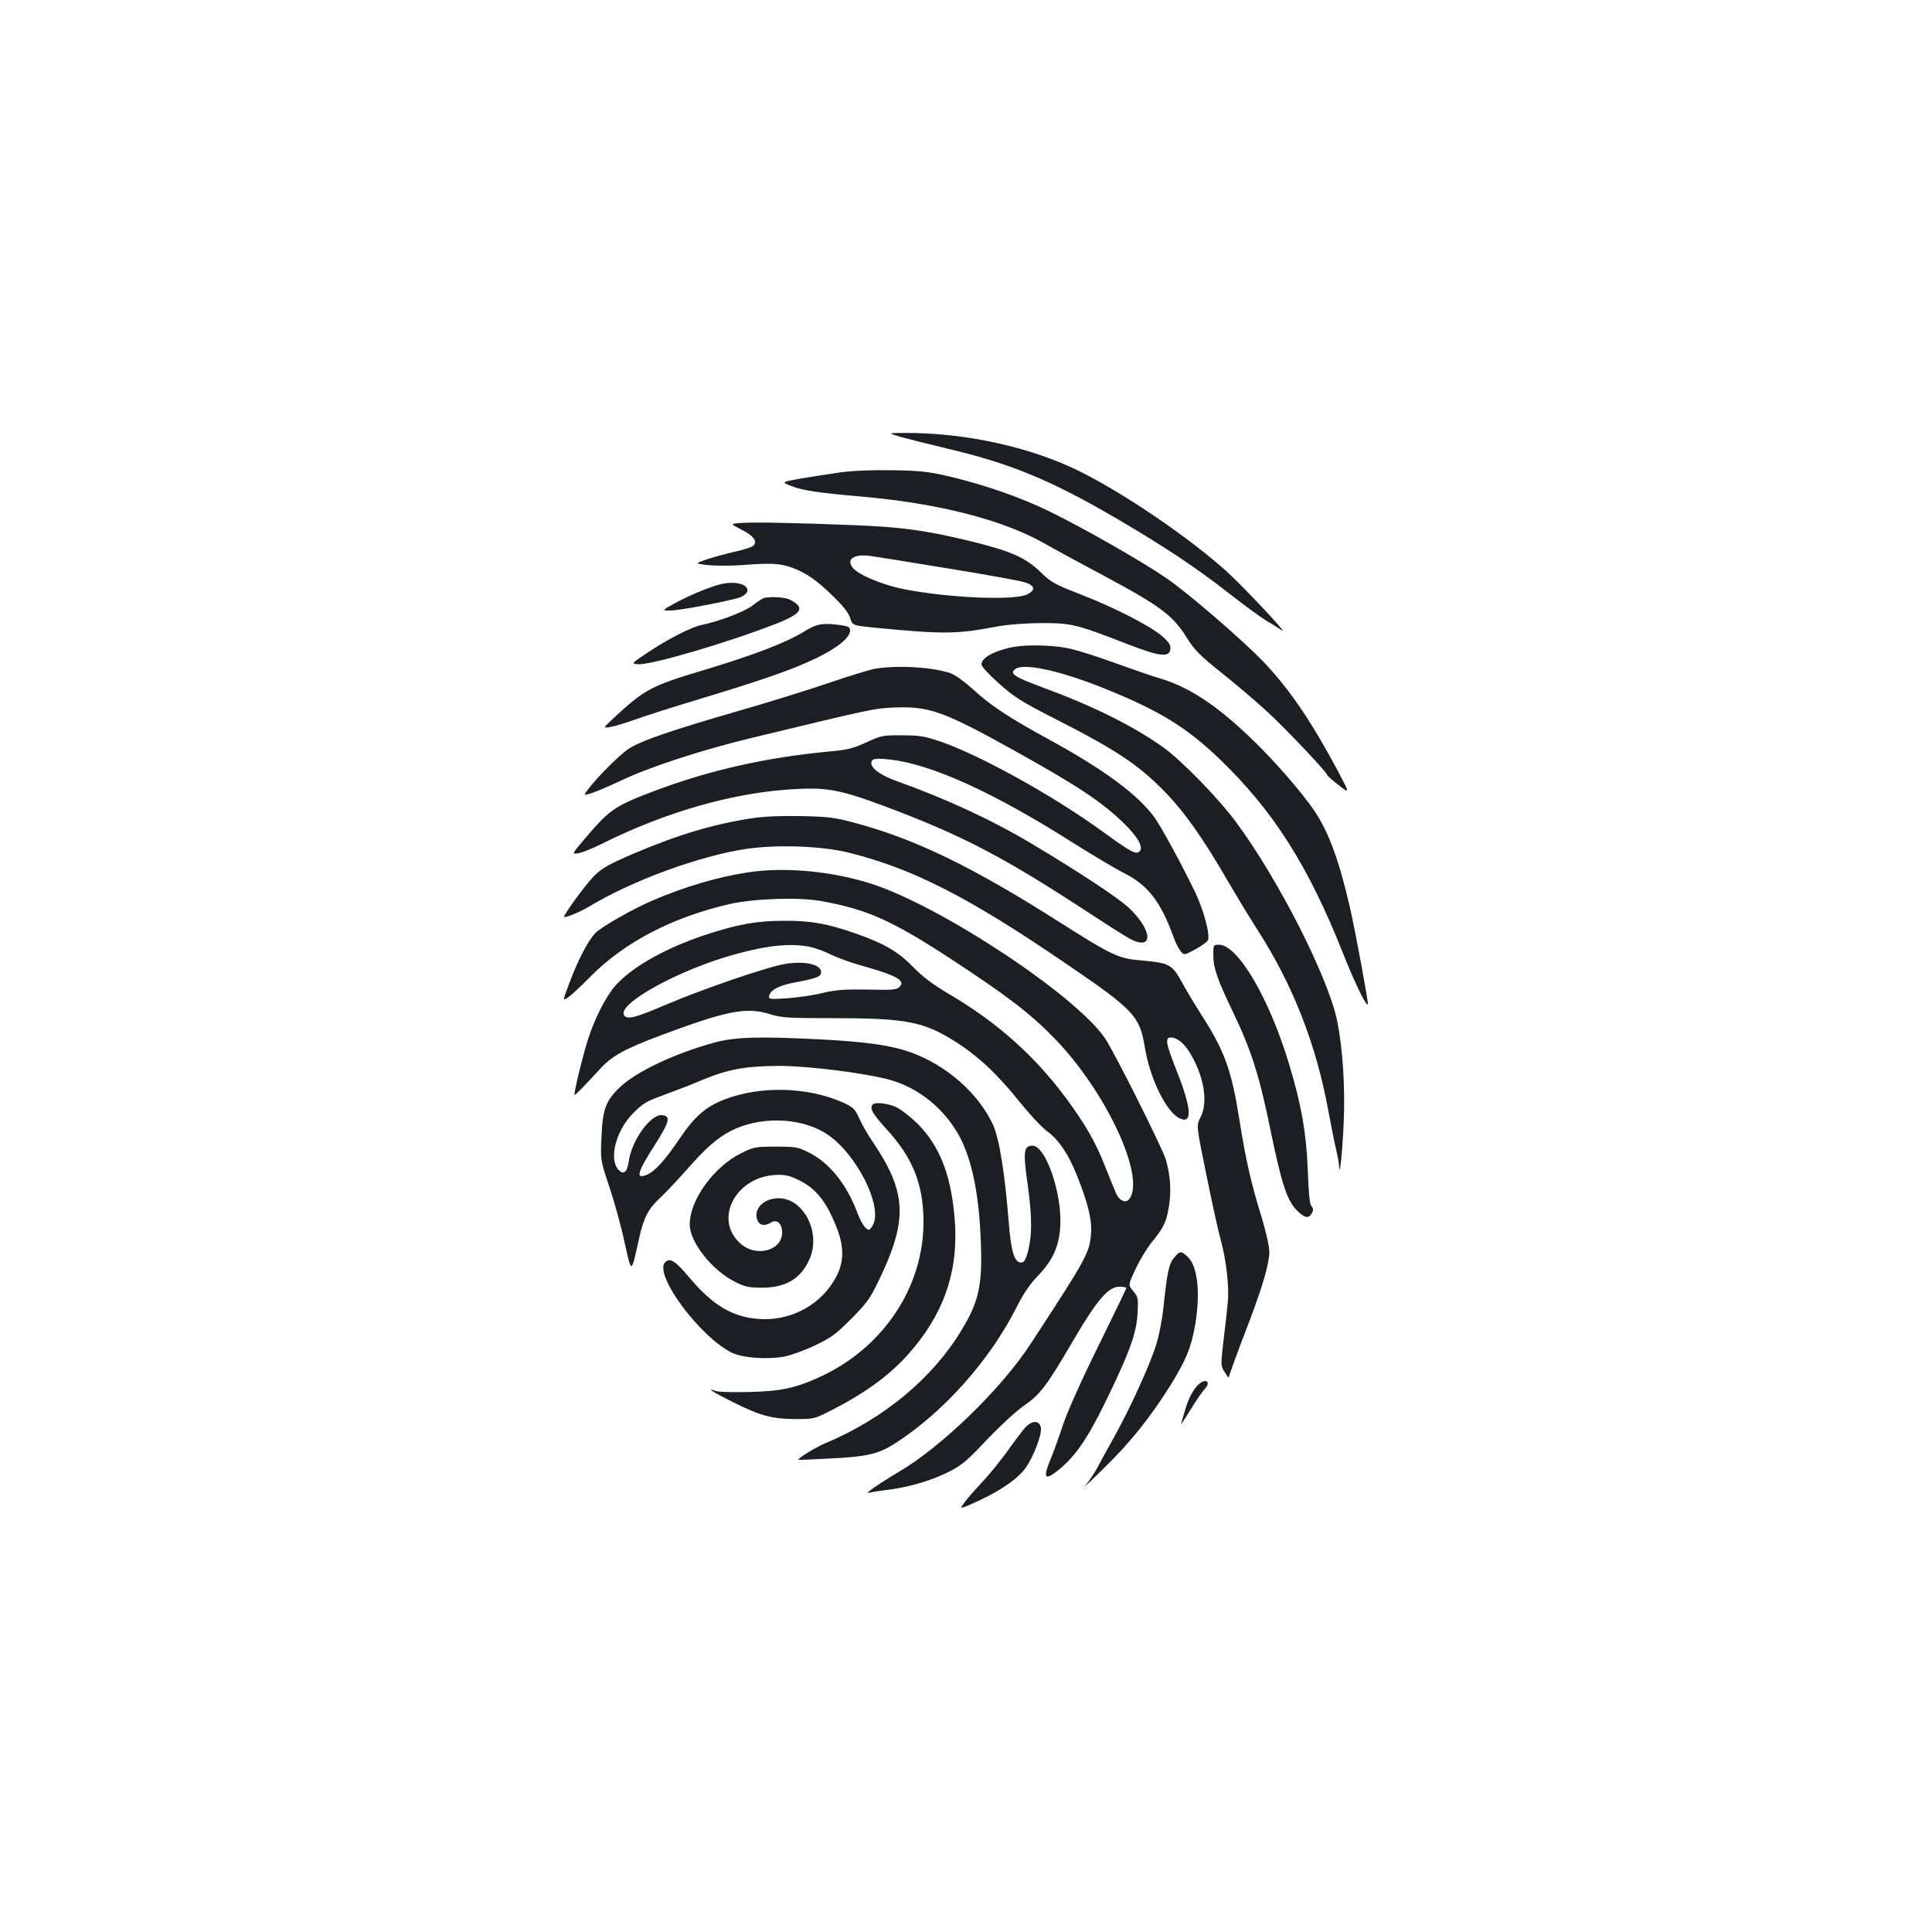 <?xml version="1.0" standalone="no"?>
<!DOCTYPE svg PUBLIC "-//W3C//DTD SVG 20010904//EN"
 "http://www.w3.org/TR/2001/REC-SVG-20010904/DTD/svg10.dtd">
<svg version="1.0" xmlns="http://www.w3.org/2000/svg"
 width="1000pt" height="1000pt" viewBox="0 0 1000 1000"
 preserveAspectRatio="xMidYMid meet">
<g transform="translate(0,1000) scale(0.1,-0.1)"
fill="#1b1f23" stroke="none">
<path d="M4660 7739 c36 -10 143 -37 239 -60 333 -78 542 -165 884 -365 245
-144 407 -251 578 -385 79 -62 167 -126 194 -142 28 -16 64 -39 80 -50 40 -28
-201 229 -290 309 -192 172 -520 396 -752 512 -255 128 -601 204 -918 201 -80
0 -80 0 -15 -20z"/>
<path d="M4350 7555 c-58 -8 -150 -23 -206 -32 -101 -18 -101 -18 -45 -40 57
-22 141 -34 356 -53 404 -35 738 -121 955 -245 36 -21 161 -89 279 -152 317
-169 381 -216 456 -337 38 -61 66 -89 177 -178 73 -58 178 -147 233 -198 98
-89 314 -318 315 -332 0 -4 27 -27 59 -52 59 -46 59 -46 -6 77 -136 253 -245
415 -379 557 -105 111 -397 363 -509 439 -129 88 -422 255 -599 342 -152 75
-347 142 -531 185 -100 23 -147 28 -285 30 -103 2 -204 -2 -270 -11z"/>
<path d="M3832 7293 c-53 -4 -53 -4 7 -35 63 -32 83 -61 60 -83 -8 -7 -49 -20
-92 -30 -42 -9 -108 -27 -145 -39 -67 -23 -67 -23 3 -31 38 -4 117 -4 175 0
152 12 198 9 262 -14 75 -29 125 -64 213 -150 51 -49 78 -85 86 -111 11 -37
11 -37 128 -49 354 -34 421 -34 631 6 60 11 145 17 230 18 155 0 181 -6 438
-106 175 -68 225 -74 230 -28 2 21 -7 35 -45 68 -64 54 -246 147 -424 216
-128 50 -150 62 -199 110 -82 80 -155 112 -375 166 -225 54 -347 71 -600 81
-295 12 -513 16 -583 11z m1068 -234 c195 -32 375 -64 400 -72 56 -16 63 -40
18 -63 -63 -34 -411 -19 -642 27 -105 21 -229 72 -259 107 -40 45 -2 75 83 65
25 -3 205 -32 400 -64z"/>
<path d="M3743 6979 c-53 -10 -170 -57 -253 -103 -65 -36 -65 -36 -19 -36 48
0 313 51 362 69 15 6 30 18 34 27 13 35 -49 57 -124 43z"/>
<path d="M3950 6903 c-8 -4 -35 -21 -59 -40 -41 -30 -171 -80 -261 -98 -51
-10 -177 -75 -277 -142 -86 -58 -86 -58 -52 -61 65 -6 463 111 712 208 139 54
157 84 76 126 -28 14 -110 18 -139 7z"/>
<path d="M4160 6730 c-94 -58 -263 -122 -523 -200 -266 -80 -300 -98 -457
-243 -60 -56 -60 -56 -22 -50 20 3 78 20 127 38 50 18 203 67 340 108 336 102
470 149 595 208 111 53 180 108 180 145 0 18 -7 22 -46 28 -97 13 -126 8 -194
-34z"/>
<path d="M5212 6644 c-85 -22 -132 -53 -132 -84 0 -9 41 -54 91 -98 82 -73
114 -93 310 -193 285 -145 407 -225 534 -353 110 -110 208 -248 340 -476 43
-74 113 -189 155 -255 182 -283 302 -590 365 -932 14 -76 32 -166 40 -200 8
-34 16 -74 16 -90 3 -64 17 70 24 227 8 184 -5 384 -34 527 -47 226 -304 732
-524 1029 -94 126 -282 319 -379 388 -156 110 -359 211 -616 306 -154 57 -178
73 -147 97 43 32 223 -6 445 -94 297 -118 441 -206 618 -377 276 -267 454
-549 633 -999 63 -160 128 -292 129 -262 0 25 -63 364 -90 486 -57 250 -110
396 -184 508 -63 95 -215 270 -332 381 -182 174 -320 264 -474 310 -41 12
-142 47 -225 77 -82 30 -185 63 -230 74 -96 23 -255 25 -333 3z"/>
<path d="M4531 6539 c-29 -5 -139 -39 -245 -75 -105 -36 -308 -99 -451 -140
-367 -106 -520 -159 -583 -201 -50 -34 -170 -155 -213 -215 -19 -26 -19 -26
24 -13 23 7 90 36 150 64 145 70 419 159 667 219 641 155 642 155 750 160 180
7 255 -20 620 -223 328 -182 455 -267 569 -378 69 -68 99 -120 81 -142 -18
-21 -43 -8 -193 101 -251 183 -637 397 -840 466 -79 27 -107 32 -197 32 -101
1 -108 -1 -185 -36 -69 -32 -98 -39 -195 -48 -321 -30 -615 -96 -895 -201
-208 -78 -238 -98 -355 -235 -83 -97 -83 -97 -45 -90 21 4 73 25 115 46 337
169 692 270 1010 286 160 9 237 -6 453 -87 402 -150 617 -262 1051 -546 104
-68 206 -133 228 -144 121 -62 113 48 -10 163 -59 54 -253 182 -497 328 -209
125 -442 233 -698 325 -85 30 -137 66 -137 95 0 24 20 27 102 18 214 -26 531
-170 935 -426 105 -66 225 -138 269 -160 126 -63 192 -149 259 -334 9 -26 25
-58 35 -70 19 -23 19 -23 75 7 31 17 61 38 67 48 13 25 -21 156 -66 249 -69
143 -177 342 -212 389 -86 118 -265 249 -549 404 -202 110 -302 176 -392 260
-40 36 -89 72 -112 80 -91 32 -274 43 -390 24z"/>
<path d="M3893 5765 c-201 -31 -380 -84 -613 -183 -132 -57 -163 -74 -206
-117 -40 -40 -154 -195 -154 -210 0 -9 82 24 130 53 221 134 571 262 812 298
163 24 396 15 534 -20 330 -83 615 -228 1119 -572 354 -241 384 -273 410 -432
26 -161 109 -333 178 -369 70 -36 66 46 -12 243 -57 144 -62 174 -31 174 32 0
67 -28 98 -78 74 -121 97 -258 55 -337 -21 -41 -21 -41 32 -300 29 -143 62
-294 74 -335 28 -102 44 -241 36 -320 -3 -36 -13 -124 -22 -197 -15 -131 -15
-133 6 -165 11 -18 21 -31 21 -28 0 8 52 149 110 300 67 178 100 291 100 350
0 28 -17 104 -40 180 -55 177 -83 302 -115 505 -41 257 -76 354 -195 540 -32
50 -78 126 -102 170 -51 94 -66 101 -213 114 -117 10 -148 25 -421 198 -451
287 -750 432 -1064 515 -100 27 -135 31 -275 34 -104 2 -192 -2 -252 -11z"/>
<path d="M3880 5486 c-159 -23 -336 -75 -505 -148 -102 -44 -260 -134 -293
-167 -37 -37 -91 -141 -135 -259 -35 -93 -35 -93 -9 -76 15 9 68 58 117 108
176 179 426 309 723 377 125 28 350 36 467 16 239 -42 370 -100 673 -298 297
-194 419 -288 543 -417 264 -272 469 -713 385 -827 -18 -25 -51 -12 -69 28 -8
18 -33 79 -56 137 -49 127 -104 222 -207 361 -161 216 -353 387 -597 531 -90
53 -140 91 -192 144 -77 79 -146 119 -295 172 -146 51 -233 67 -370 66 -146 0
-242 -18 -413 -74 -204 -68 -379 -167 -463 -263 -47 -54 -104 -164 -139 -272
-26 -79 -77 -287 -71 -292 3 -3 53 48 125 127 67 74 127 108 321 181 343 128
442 148 564 110 62 -19 92 -21 330 -21 375 0 466 -18 627 -119 120 -76 219
-168 332 -309 53 -66 118 -136 145 -156 62 -45 111 -117 156 -230 57 -140 79
-232 73 -302 -7 -98 -23 -127 -312 -569 -152 -234 -463 -535 -684 -664 -93
-55 -180 -115 -156 -108 11 3 61 11 110 17 112 15 229 51 318 98 55 28 92 60
185 160 67 70 149 146 190 175 86 59 117 99 262 347 120 204 177 270 234 270
20 0 36 -3 36 -7 0 -3 -66 -139 -146 -302 -85 -172 -160 -340 -180 -400 -19
-58 -48 -140 -66 -183 -41 -99 -31 -114 38 -59 86 69 148 157 239 341 130 265
167 367 173 470 4 82 3 87 -23 118 -26 31 -26 31 13 114 21 46 59 108 84 139
62 76 76 105 89 189 12 78 7 154 -16 236 -17 59 -269 563 -317 632 -153 222
-842 678 -1203 796 -203 66 -444 89 -635 62z m312 -387 c29 -6 78 -24 109 -40
31 -15 98 -40 148 -54 191 -53 240 -80 207 -113 -15 -15 -36 -17 -164 -14
-121 2 -162 -1 -232 -17 -47 -12 -129 -24 -184 -28 -91 -6 -98 -5 -95 12 7 32
52 55 139 71 110 21 130 29 130 53 0 40 -89 59 -190 41 -90 -15 -424 -130
-603 -206 -168 -72 -208 -82 -225 -61 -47 56 278 237 574 318 171 47 289 58
386 38z"/>
<path d="M6280 5057 c0 -67 20 -125 105 -302 89 -185 134 -324 189 -595 59
-285 86 -369 135 -421 42 -44 65 -49 81 -18 9 15 8 24 -2 36 -9 11 -15 68 -19
187 -7 189 -33 337 -96 546 -103 343 -266 620 -363 620 -30 0 -30 -1 -30 -53z"/>
<path d="M3703 4605 c-203 -54 -409 -151 -494 -232 -74 -71 -90 -113 -96 -263
-5 -115 -5 -115 40 -250 25 -74 61 -203 79 -287 38 -170 34 -172 77 22 23 103
48 150 108 205 26 24 87 89 136 144 98 112 159 166 229 202 149 76 352 72 487
-9 160 -96 310 -392 245 -485 -15 -22 -17 -22 -35 -6 -10 9 -28 42 -40 73 -56
152 -147 264 -255 317 -54 27 -68 29 -169 29 -103 0 -114 -2 -175 -32 -144
-70 -270 -243 -270 -371 0 -92 117 -239 237 -298 49 -25 70 -29 138 -29 122 0
200 47 244 145 66 146 -38 333 -175 317 -70 -7 -114 -60 -94 -112 11 -28 38
-33 70 -13 28 18 54 -1 58 -41 10 -100 -129 -144 -215 -68 -138 121 -32 338
172 355 49 3 72 0 110 -17 102 -45 156 -108 212 -246 52 -127 42 -218 -35
-320 -83 -110 -222 -172 -363 -162 -135 9 -239 70 -358 211 -75 90 -103 108
-128 83 -62 -62 180 -388 346 -469 56 -27 184 -36 274 -19 34 7 105 33 157 58
82 39 108 58 187 138 80 80 97 105 141 196 152 315 146 456 -29 716 -27 39
-59 96 -72 125 -22 49 -30 56 -83 81 -183 82 -428 88 -615 16 -97 -38 -153
-87 -231 -202 -74 -110 -129 -171 -169 -187 -61 -26 -52 10 41 155 76 119 83
148 37 153 -59 7 -159 -133 -173 -241 -8 -57 -28 -71 -56 -38 -47 59 -7 204
81 291 49 49 69 61 156 92 55 20 143 54 195 76 135 57 226 74 400 75 147 0
426 -34 564 -69 160 -41 301 -156 379 -309 61 -122 96 -300 104 -541 8 -217
-11 -301 -99 -447 -152 -252 -403 -460 -708 -588 -49 -20 -144 -79 -137 -85 1
-1 76 2 167 7 186 9 246 23 330 76 254 163 495 433 635 713 32 63 66 114 106
155 79 82 112 155 117 262 9 169 -76 413 -144 413 -46 0 -49 -32 -24 -207 23
-166 23 -265 -3 -354 -10 -33 -18 -44 -32 -44 -35 0 -52 58 -64 211 -20 253
-49 432 -81 502 -76 163 -238 306 -423 374 -103 37 -225 55 -467 68 -320 16
-440 13 -547 -15z"/>
<path d="M4517 4283 c-18 -17 -1 -48 72 -128 136 -148 191 -287 191 -480 0
-338 -208 -650 -534 -801 -128 -59 -205 -75 -369 -79 -86 -2 -160 0 -175 6
-54 20 -6 -10 93 -59 140 -70 200 -86 320 -87 100 0 100 0 195 49 189 97 319
196 423 324 166 202 232 419 207 680 -20 218 -79 363 -190 475 -38 37 -88 76
-112 87 -42 19 -108 27 -121 13z"/>
<path d="M6077 3490 c-27 -31 -36 -76 -56 -266 -6 -56 -22 -139 -37 -185 -33
-106 -133 -325 -214 -471 -35 -62 -76 -138 -92 -168 -17 -30 -44 -71 -61 -90
-17 -19 26 21 96 90 137 133 242 265 346 431 79 128 106 193 126 305 29 166
15 306 -35 356 -36 35 -42 35 -73 -2z"/>
<path d="M6208 2838 c-29 -24 -56 -74 -73 -133 -10 -33 -20 -67 -22 -75 -3 -8
18 23 47 70 28 47 63 97 76 111 32 34 9 57 -28 27z"/>
<path d="M5304 2608 c-16 -19 -56 -71 -88 -117 -33 -46 -91 -118 -130 -160
-39 -42 -82 -90 -94 -108 -23 -32 -23 -32 15 -17 150 63 258 134 303 198 40
58 82 168 78 203 -5 43 -47 44 -84 1z"/>
</g>
</svg>
